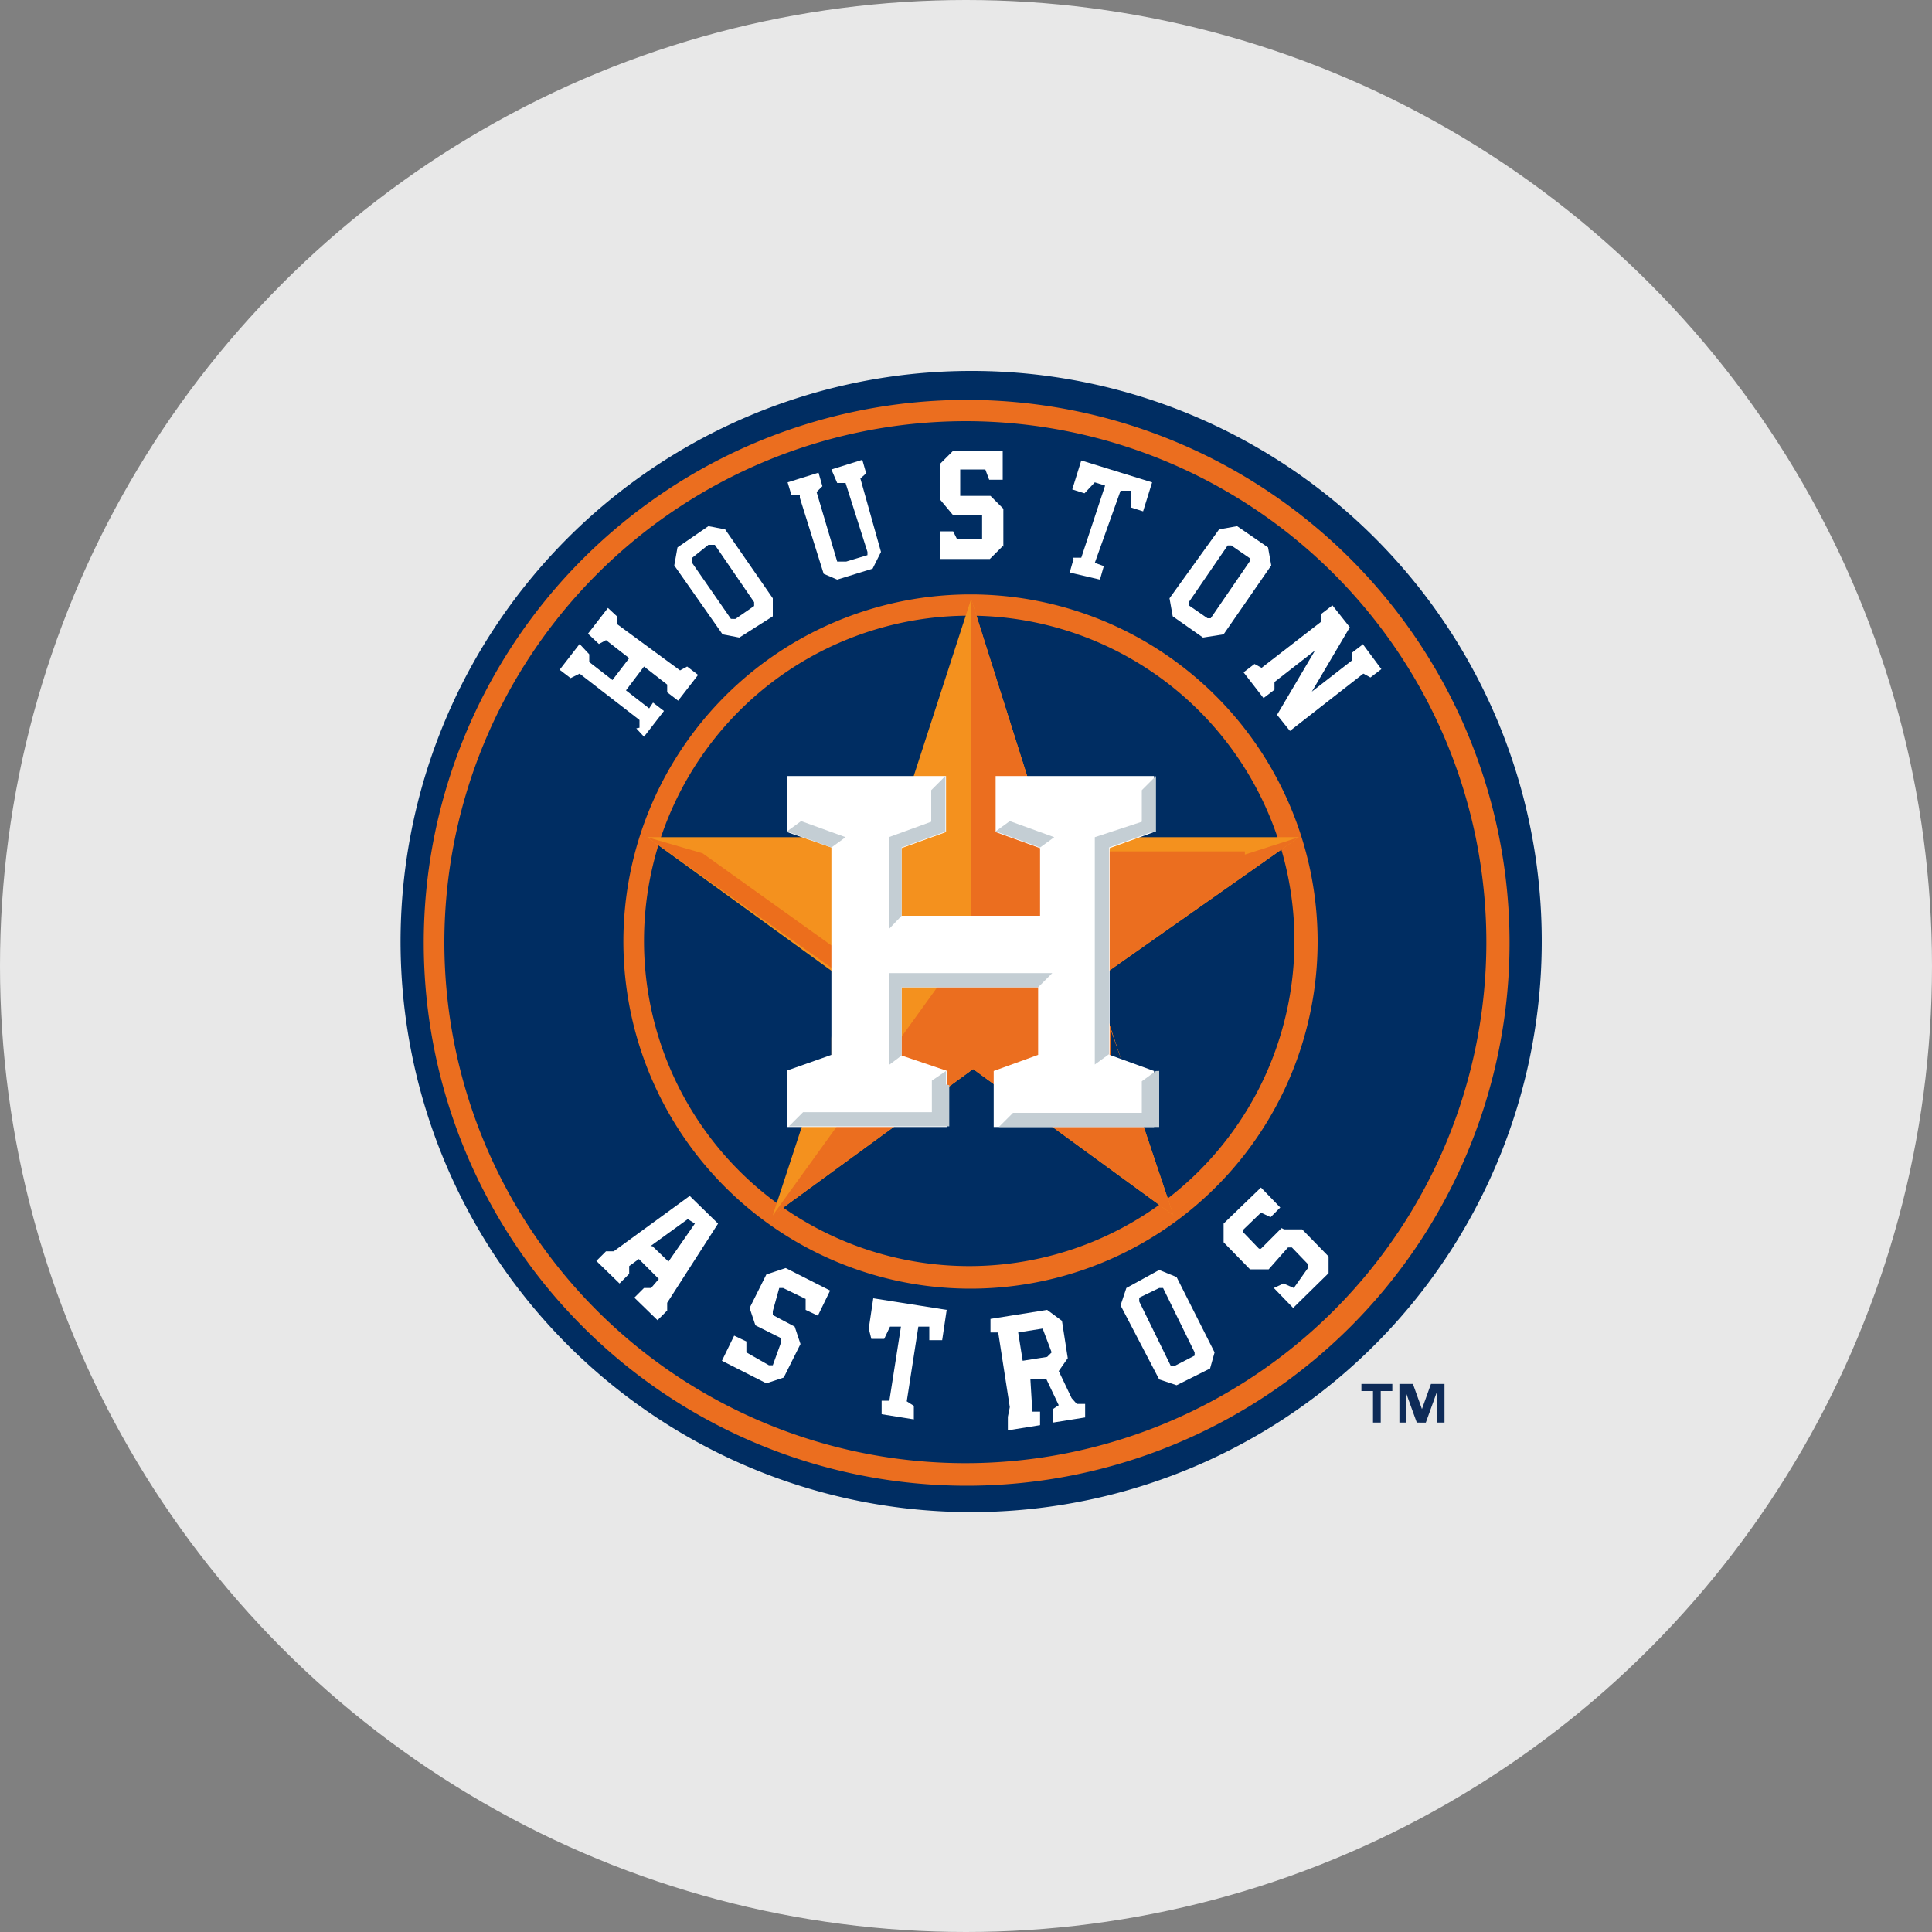 <svg id="Layer_1" data-name="Layer 1" xmlns="http://www.w3.org/2000/svg" viewBox="0 0 30 30"><rect x="0" y="0" width="30" height="30" fill="#808080" stroke="none"/><defs><style>.cls-1{fill:#e8e8e8;}.cls-2{fill:#002d62;}.cls-3{fill:#0e2b58;}.cls-4{fill:#eb6e1f;}.cls-5{fill:#f4911e;}.cls-6{fill:#ec6e1c;}.cls-7{fill:#fff;}.cls-8{fill:#c4ced4;}</style></defs><title>houston-astros</title><circle class="cls-1" cx="15" cy="15" r="15"/><path class="cls-2" d="M23.94,14.6a8.86,8.86,0,1,1-8.86-8.84,8.85,8.85,0,0,1,8.86,8.84h0Z"/><path class="cls-3" d="M22.43,22.09H22.31V21.62l-0.17.47H22l-0.17-.47v0.47H21.73V21.49h0.21l0.14,0.39,0.14-.39h0.21v0.59h0Zm-0.81-.49H21.44v0.49H21.32V21.6H21.14V21.49h0.48V21.6h0Z"/><path class="cls-4" d="M15,6.21a8.43,8.43,0,1,0,8.44,8.43A8.43,8.43,0,0,0,15,6.21h0Zm0,0.33a8.09,8.09,0,1,1-8.1,8.09A8.1,8.1,0,0,1,15,6.54h0Z"/><path class="cls-4" d="M15.07,9.23a5.39,5.39,0,1,0,5.39,5.38A5.39,5.39,0,0,0,15.07,9.23Zm0,0.33A5.05,5.05,0,1,1,10,14.61a5.05,5.05,0,0,1,5.06-5.05h0Z"/><path class="cls-5" d="M15.08,9.3L13.88,13H10.05l3.13,2.27L12,18.87l3.11-2.27,3.11,2.27L17,15.23,20.17,13H16.25L15.08,9.3h0Z"/><path class="cls-4" d="M19.33,13.22H16.17L16.25,13,15.08,9.3v5.3L12,18.87l3.11-2.27,3.11,2.27L17,15.23,20.17,13l-0.84.27h0Z"/><path class="cls-6" d="M13.18,15.22l0.33-.11-2.6-1.86L10.05,13Z"/><path class="cls-2" d="M17.41,16.45L17.25,16v0.44l0.16,0.06h0Zm-4.65.05L12.91,16v0.44l-0.16.06h0Z"/><path class="cls-7" d="M12.22,16.63V17.5h2.49V16.63L14,16.39V15.33h2.12v1.05l-0.69.25V17.5h2.49V16.63l-0.69-.25V13.17l0.69-.25V12.05H15.46v0.87l0.69,0.25v1.05H14V13.17l0.69-.25V12.05H12.22v0.87l0.69,0.24v3.22l-0.68.24h0Z"/><path class="cls-8" d="M17.95,12.92V12.05l-0.22.22v0.49L17,13v3.53l0.22-.16V13.16l0.69-.25h0Zm0,3.71-0.22.16v0.49h-2l-0.22.22h2.49V16.63h0ZM14,15.33h2.12l0.22-.22H13.8v1.43L14,16.39V15.33h0Zm0.69,1.51V16.63l-0.22.15v0.49h-2l-0.22.22h2.49V16.85h0ZM13.13,13l-0.69-.25-0.22.16,0.69,0.25Zm2.55-.25-0.22.16,0.69,0.25L16.37,13l-0.69-.25h0Zm-1,.16V12.05l-0.22.22v0.49L13.8,13v1.43L14,14.22V13.16l0.69-.25h0Z"/><path class="cls-7" d="M18.55,21.05l-0.31.16-0.06,0-0.49-1,0-.06L18,20l0.06,0,0.49,1,0,0.06h0ZM18,19.72L17.49,20l-0.09.27L18,21.42l0.27,0.09,0.52-.26L18.86,21l-0.59-1.17L18,19.72h0Zm-4.47,1.07,0.2,0,0.09-.19,0.17,0-0.18,1.15-0.12,0,0,0.21,0.5,0.08,0-.21-0.11-.07,0.18-1.16,0.17,0,0,0.21,0.2,0,0.07-.47-1.14-.18-0.07.47h0Zm-1.63-1-0.26.52,0.09,0.27,0.4,0.2,0,0.06L12,21.2l-0.06,0L11.59,21l0-.17-0.19-.09-0.19.39,0.69,0.35,0.27-.09,0.26-.52-0.09-.27L12,20.42l0-.06L12.1,20l0.06,0,0.35,0.17,0,0.17,0.19,0.09,0.19-.39-0.69-.35-0.27.09h0Zm8-.72-0.32.32H19.55l-0.25-.26V19.1l0.28-.27,0.15,0.07,0.15-.15-0.3-.31L19,19v0.29l0.41,0.42h0.29L20,19.37h0.06l0.25,0.26v0.06L20.09,20l-0.16-.07L19.78,20l0.3,0.31,0.55-.54V19.51l-0.41-.42H19.94Zm-3.64,2-0.38.06-0.07-.44,0.38-.06,0,0L16.33,21l0,0h0Zm0.38,0.64-0.2-.42,0.14-.2-0.09-.58-0.23-.17-0.88.14,0,0.21,0.12,0,0.18,1.16L15.65,22l0,0.21,0.5-.08,0-.21-0.12,0L16,21.42l0.25,0,0.19,0.4-0.09.06,0,0.21,0.5-.08,0-.21-0.13,0h0Zm-6.54-2.36,0.58-.42L10.79,19l-0.41.59-0.25-.24h0Zm0.61-.78-1.18.86-0.12,0-0.15.15,0.36,0.35,0.15-.15,0-.12,0.15-.11,0.31,0.31L10.11,20,10,20l-0.15.15,0.36,0.35,0.15-.15,0-.12L11.15,19l-0.41-.4h0ZM9.88,11.31L10,11.44l0.31-.4-0.17-.13L10.08,11l-0.36-.28L10,10.35l0.36,0.28,0,0.12,0.17,0.13,0.31-.4-0.17-.13-0.11.06L9.58,9.69l0-.12L9.44,9.44l-0.31.4L9.3,10l0.11-.06,0.36,0.28-0.26.34-0.36-.28,0-.12L9,10l-0.31.4,0.17,0.13L9,10.46l0.93,0.72,0,0.12h0Zm9.18-2.84h0.06l0.29,0.2V8.71l-0.61.89H18.75l-0.29-.2V9.35l0.61-.89h0ZM18.68,9.9L19,9.85l0.74-1.07-0.05-.28-0.48-.33-0.28.05L18.16,9.29l0.05,0.28L18.68,9.9h0ZM10.75,8.66L11,8.46H11.1l0.61,0.89V9.41l-0.29.2H11.35l-0.61-.88V8.66h0ZM11.48,9.9L12,9.57,12,9.29,11.26,8.22,11,8.17l-0.48.33-0.05.28,0.75,1.07L11.48,9.9h0Zm0.94-2.17,0.37,1.18L13,9l0.55-.17,0.13-.26L13.36,7.43l0.09-.08-0.06-.21-0.48.15L13,7.5l0.13,0,0.34,1.07,0,0.05-0.33.1L13,8.72,12.68,7.64l0.09-.09-0.06-.21-0.48.15,0.06,0.2,0.13,0h0Zm4.25,0.95-0.06.21L17.08,9l0.06-.21L17,8.74,17.4,7.62l0.16,0V7.88l0.19,0.06,0.14-.45-1.1-.34-0.14.45,0.19,0.06L17,7.49l0.16,0.05L16.79,8.66l-0.13,0h0Zm-1.09-.19V7.9l-0.2-.2H14.91l0,0V7.29l0,0H15.3l0.06,0.16h0.21V7H14.8l-0.2.2V7.76L14.8,8h0.45l0,0V8.37l0,0H14.86L14.8,8.25H14.6V8.68h0.77l0.2-.2h0ZM21.17,10L21,10.13l0,0.12-0.63.49,0.59-1-0.27-.34-0.17.13,0,0.12-0.93.72-0.11-.06-0.17.13,0.31,0.4,0.17-.13,0-.12,0.63-.49-0.59,1,0.2,0.25,1.14-.89,0.11,0.06,0.17-.13L21.16,10h0Z"/></svg>